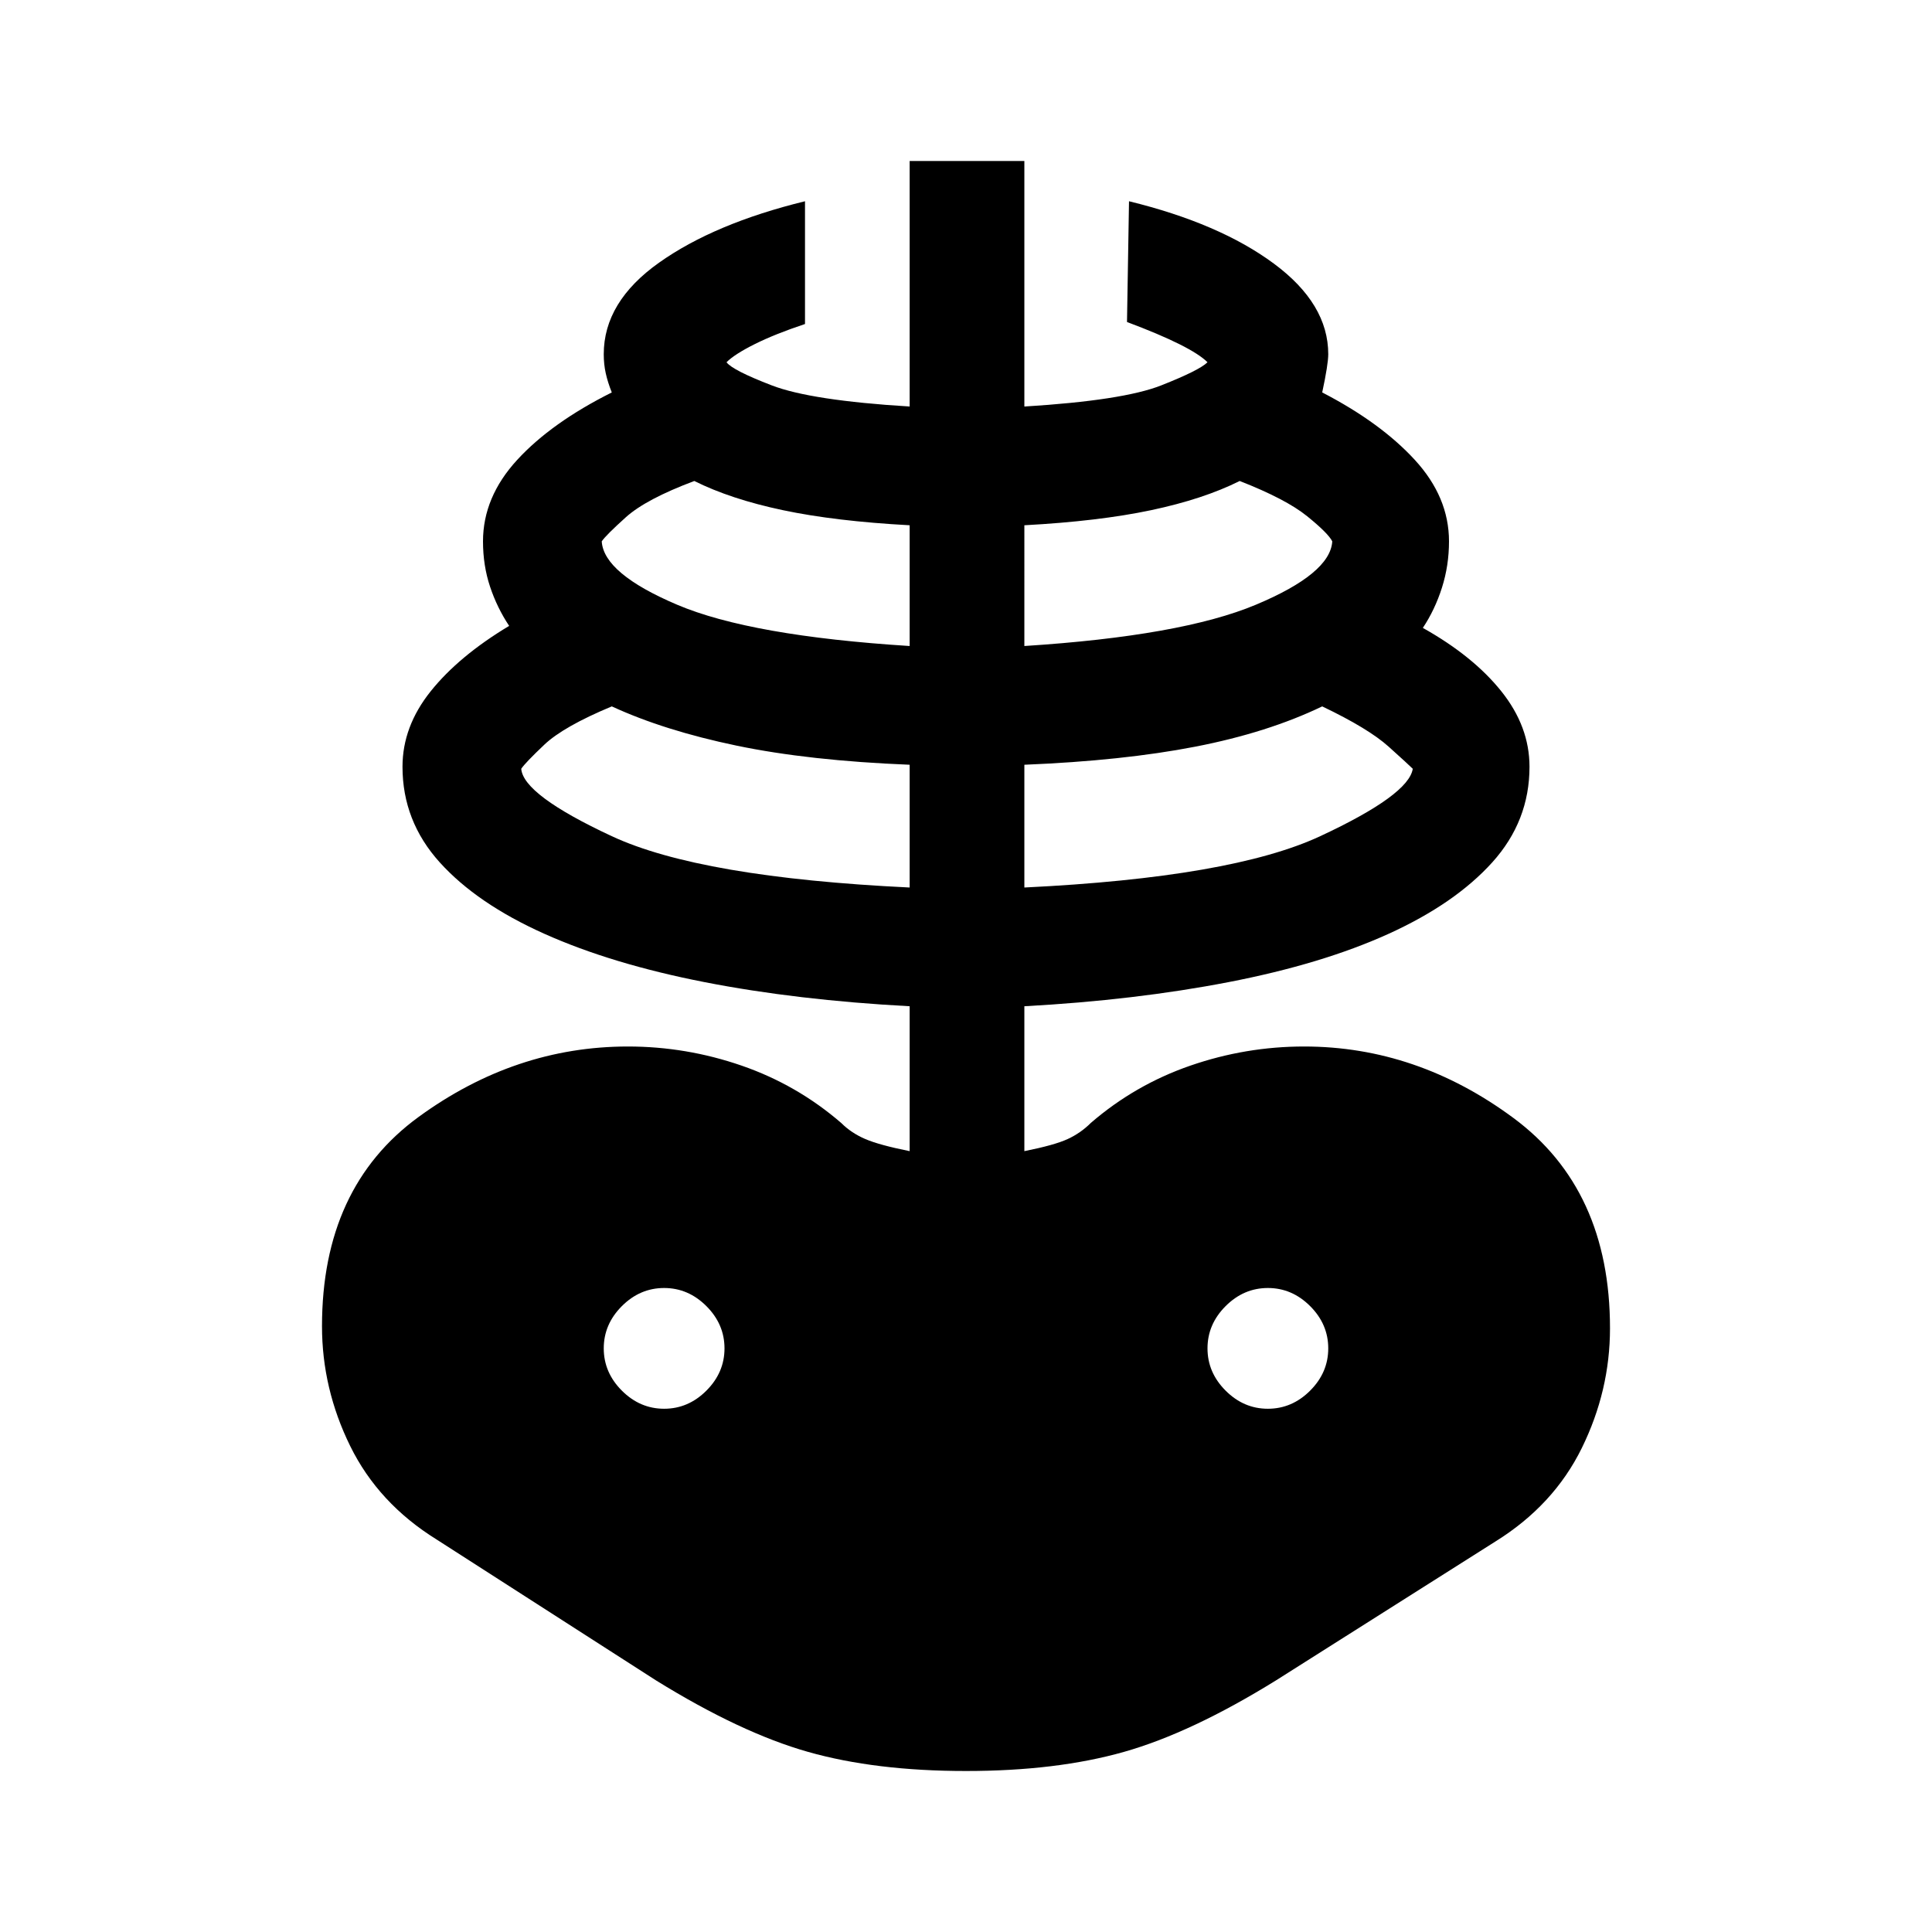 <svg xmlns="http://www.w3.org/2000/svg" height="48" width="48"><path d="M24 44q-2.25 0-3.925-.475Q18.4 43.05 16.3 41.75l-5.45-3.5q-1.45-.9-2.15-2.325Q8 34.5 8 32.95q0-3.45 2.4-5.2T15.6 26q1.45 0 2.825.475Q19.8 26.95 20.9 27.9q.25.25.6.4.35.15 1.1.3V25q-2.8-.15-5.1-.6-2.3-.45-3.975-1.2-1.675-.75-2.6-1.775T10 19.05q0-1 .7-1.875t1.95-1.625q-.3-.45-.475-.975Q12 14.05 12 13.45q0-1.1.85-2.025.85-.925 2.35-1.675-.1-.25-.15-.475Q15 9.05 15 8.8q0-1.3 1.375-2.275Q17.75 5.55 20 5v3.05q-.75.25-1.25.5t-.7.45q.15.2 1.125.575.975.375 3.425.525V4h2.85v6.1q2.45-.15 3.4-.525Q29.8 9.2 30 9q-.2-.2-.7-.45Q28.8 8.3 28 8l.05-3q2.25.55 3.6 1.55T33 8.8q0 .25-.15.95 1.45.75 2.3 1.675.85.925.85 2.025 0 .6-.175 1.15-.175.55-.475 1 1.25.7 1.95 1.575t.7 1.875q0 1.35-.925 2.375T34.5 23.2q-1.65.75-3.975 1.2-2.325.45-5.075.6v3.6q.75-.15 1.075-.3.325-.15.575-.4 1.1-.95 2.475-1.425Q30.95 26 32.4 26q2.8 0 5.2 1.775Q40 29.55 40 33q0 1.55-.7 2.975T37.15 38.3l-5.45 3.45q-2.1 1.3-3.775 1.775Q26.25 44 24 44Zm-1.4-21.95V19q-2.5-.1-4.3-.475-1.8-.375-3.1-.975-1.2.5-1.675.95-.475.45-.575.6.05.65 2.25 1.675t7.4 1.275ZM16.5 35q.6 0 1.05-.45.45-.45.45-1.05 0-.6-.45-1.05Q17.1 32 16.5 32q-.6 0-1.05.45-.45.45-.45 1.05 0 .6.45 1.05.45.45 1.05.45Zm6.1-18.95v-3q-1.85-.1-3.15-.375-1.3-.275-2.2-.725-1.2.45-1.7.9t-.6.6q.05.8 1.875 1.575 1.825.775 5.775 1.025Zm2.85 6q5.15-.25 7.35-1.275Q35 19.75 35.1 19.1q-.1-.1-.6-.55-.5-.45-1.65-1-1.35.65-3.15 1-1.8.35-4.25.45Zm0-6q3.9-.25 5.75-1.025 1.85-.775 1.9-1.575-.1-.2-.625-.625T30.8 11.95q-.9.45-2.2.725-1.3.275-3.15.375ZM31.5 35q.6 0 1.05-.45.45-.45.45-1.05 0-.6-.45-1.05Q32.1 32 31.5 32q-.6 0-1.05.45-.45.45-.45 1.05 0 .6.45 1.05.45.45 1.05.45Z"/></svg>